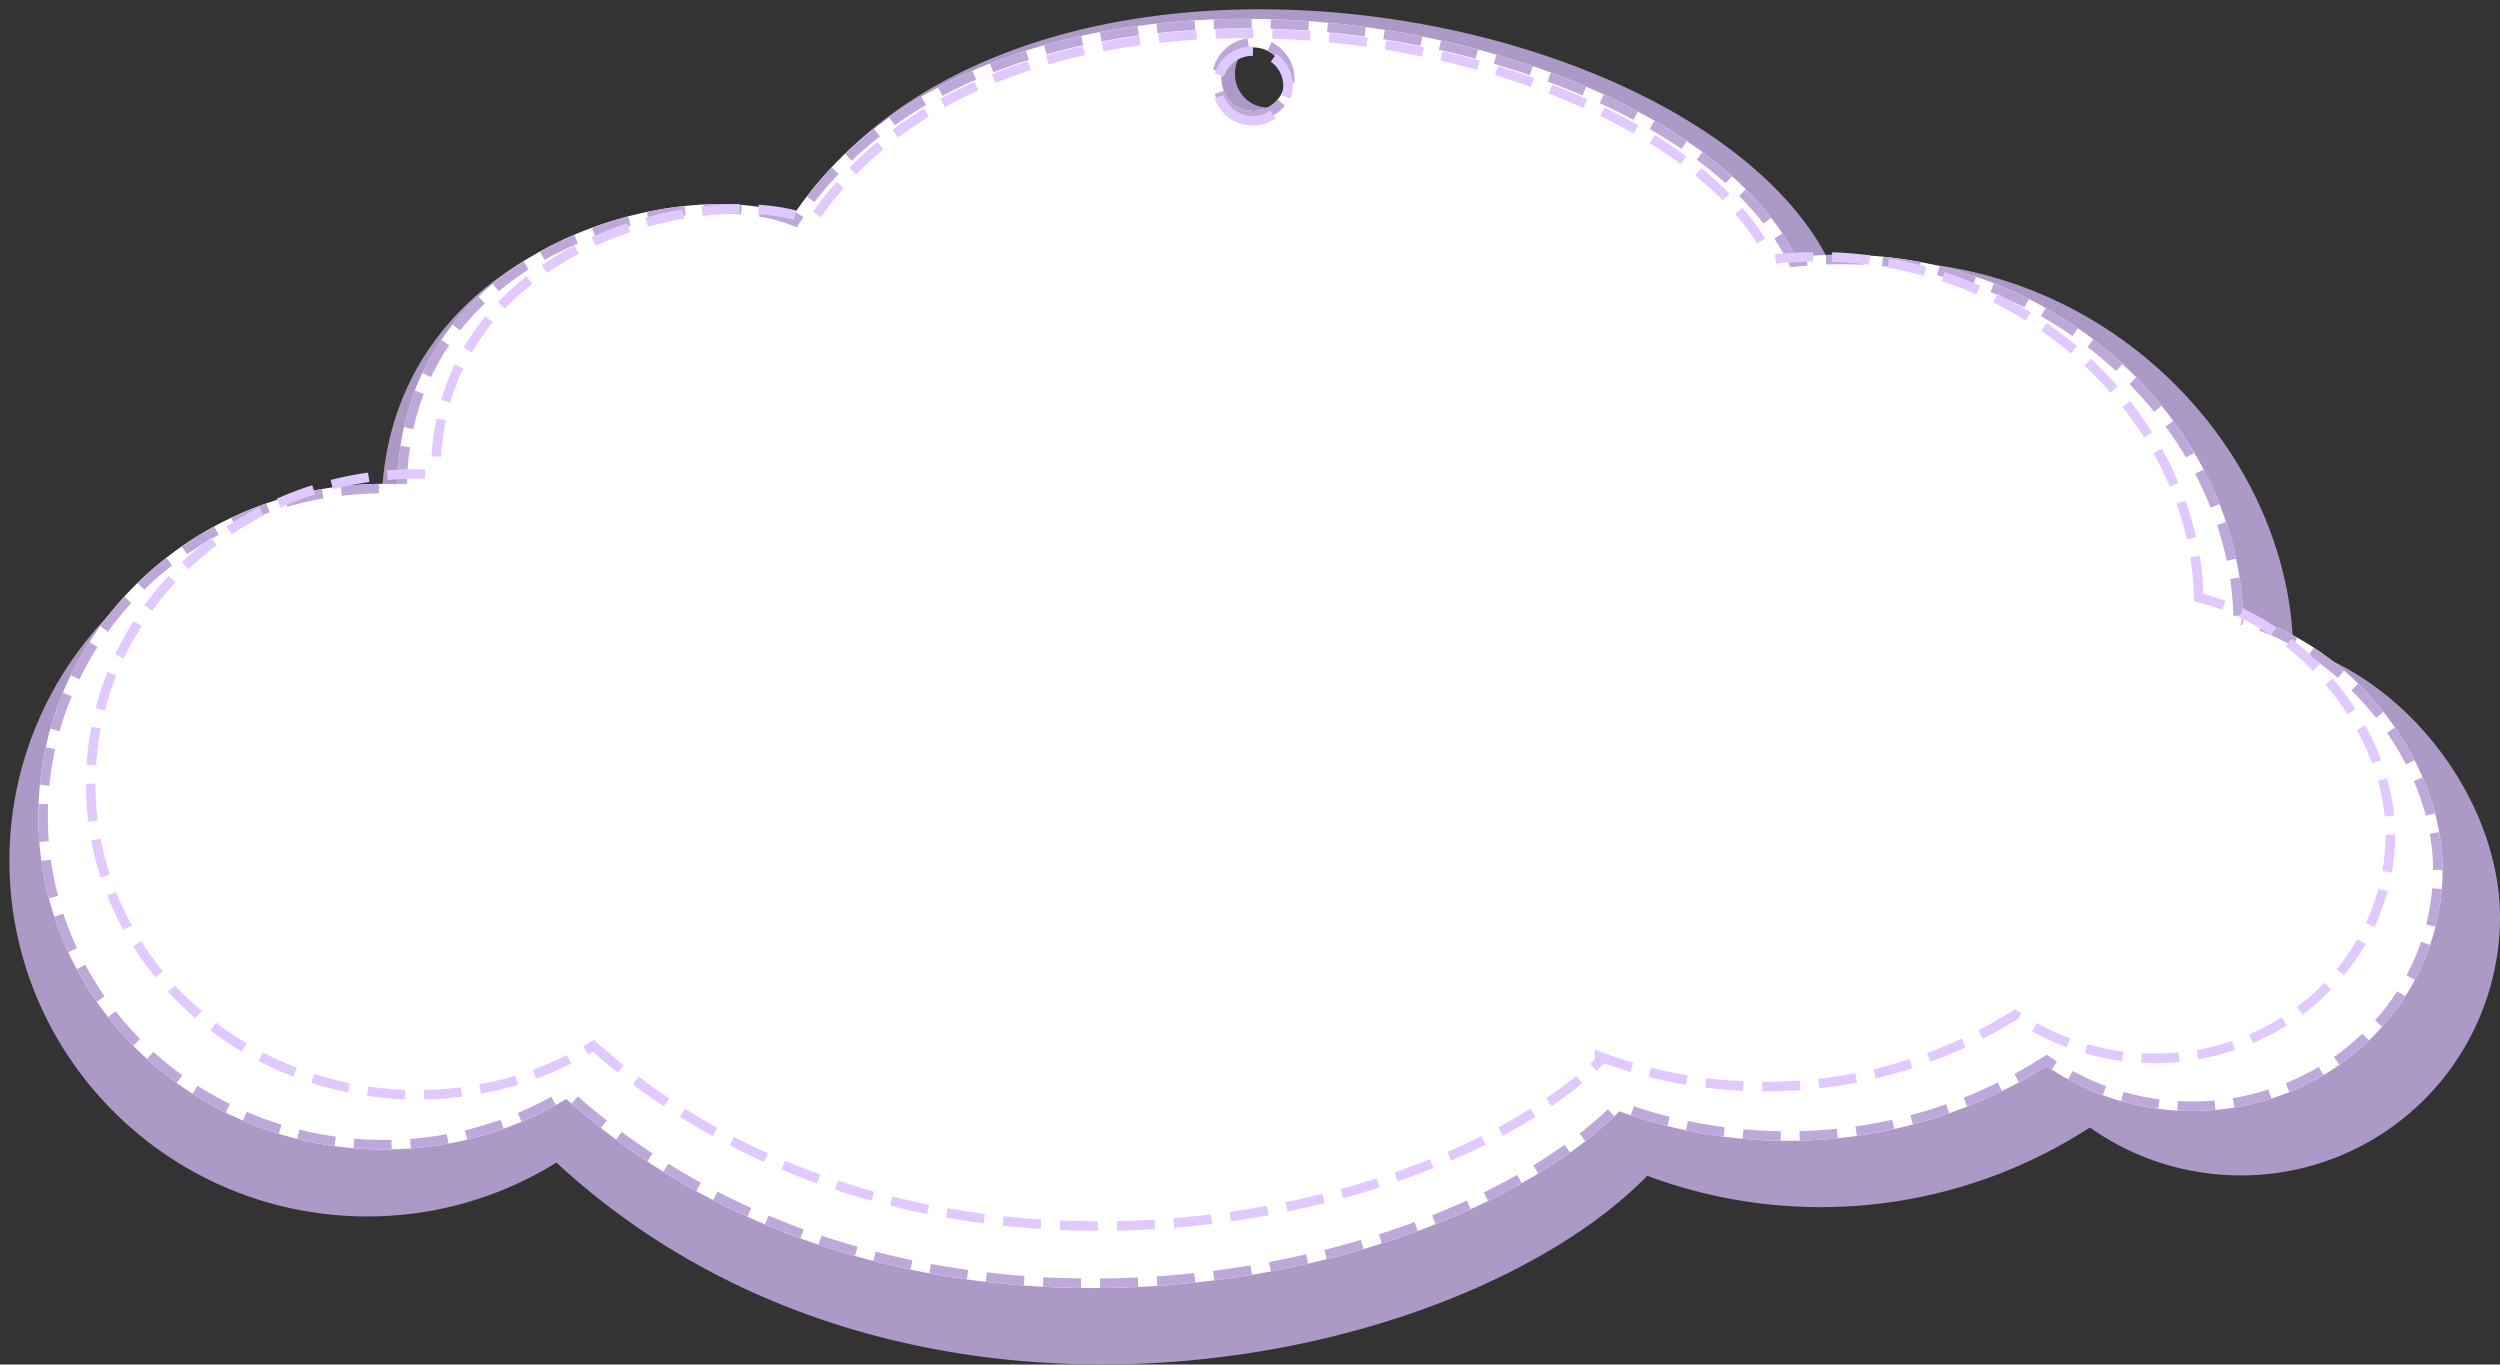 <svg xmlns="http://www.w3.org/2000/svg" width="262" height="143" viewBox="0 0 262 143"><rect x="0" y="0" width="262" height="143" fill="#333333" stroke="none"/><defs><clipPath id="a"><path fill="#fff" d="M639.06 7034.51c-.55-20.29-20.65-40.29-46.83-37.57-13.06-25.97-82.52-38.05-105.12-4.34-11.2-4.35-41.07 2.58-41.45 28.15l-1.05-.04c-19.98-.24-36.36 15.18-36.59 34.44-.23 19.26 15.77 35.07 35.75 35.31 7.18.09 13.9-1.86 19.58-5.29 35.4 31.7 91.27 20.22 110.37 1.3a51.28 51.28 0 0 0 16.95 3.08 50.78 50.78 0 0 0 27.82-7.82 26.9 26.9 0 0 0 14.91 4.7c14.51.17 26.41-11.03 26.58-25.02.15-11.8-9.62-23.95-20.92-26.9zm-103.72-52.88a3.33 3.33 0 1 1 0-6.66 3.33 3.33 0 0 1 0 6.66z"/></clipPath><clipPath id="b"><path fill="#fff" d="M634.91 7032.24c-.53-19.22-19.83-38.17-44.98-35.59-12.54-24.6-79.26-36.04-100.96-4.11-10.76-4.12-39.45 2.44-39.8 26.66l-1.02-.03c-19.19-.23-34.92 14.37-35.14 32.61-.23 18.25 15.14 33.22 34.33 33.45 6.9.08 13.36-1.77 18.8-5.01 34 30.02 87.67 19.15 106 1.22a49.4 49.4 0 0 0 16.29 2.92 49.25 49.25 0 0 0 26.72-7.4 26.1 26.1 0 0 0 14.33 4.45c13.93.16 25.36-10.44 25.53-23.7.13-11.17-9.25-22.68-20.1-25.47zm-99.62-50.09a3.17 3.17 0 0 1-3.2-3.15 3.17 3.17 0 0 1 3.2-3.15c1.77 0 3.2 1.41 3.2 3.15a3.17 3.17 0 0 1-3.2 3.15z"/></clipPath></defs><path fill="#ad99c5" d="M240.32 67.75c-.58-21.67-21.4-43.03-48.51-40.12C178.28-.1 106.32-13 82.92 23c-11.6-4.65-42.55 2.75-42.94 30.05l-1.1-.04C18.2 52.75 1.24 69.22.99 89.78c-.23 20.57 16.34 37.44 37.04 37.7 7.44.09 14.4-1.99 20.28-5.64 36.67 33.84 94.54 21.58 114.33 1.38a51.84 51.84 0 0 0 46.38-5.06 27.3 27.3 0 0 0 15.45 5.02 27.12 27.12 0 0 0 27.53-26.72c.15-12.6-9.97-25.56-21.67-28.71zM132.88 11.28a3.5 3.5 0 0 1-3.45-3.55 3.5 3.5 0 0 1 3.45-3.55 3.5 3.5 0 0 1 3.44 3.55 3.5 3.5 0 0 1-3.44 3.55z"/><path fill="#fff" d="M235.06 64.51c-.55-20.29-20.65-40.29-46.83-37.57C175.17.97 105.71-11.11 83.11 22.6c-11.2-4.35-41.07 2.58-41.45 28.15l-1.05-.04C20.63 50.47 4.25 65.89 4.02 85.15c-.23 19.26 15.77 35.07 35.75 35.31 7.18.09 13.9-1.86 19.58-5.29 35.4 31.7 91.27 20.22 110.37 1.3a51.28 51.28 0 0 0 16.95 3.08 50.78 50.78 0 0 0 27.82-7.82 26.9 26.9 0 0 0 14.91 4.7c14.51.17 26.41-11.03 26.58-25.02.15-11.8-9.62-23.95-20.92-26.9zM131.34 11.63a3.33 3.33 0 1 1 0-6.66 3.33 3.33 0 0 1 0 6.66z"/><path fill="none" stroke="#bea8d9" stroke-dasharray="4 2" stroke-miterlimit="50" stroke-width="2" d="M639.06 7034.51c-.55-20.29-20.65-40.29-46.83-37.57-13.06-25.97-82.52-38.05-105.12-4.34-11.2-4.35-41.07 2.58-41.45 28.15l-1.05-.04c-19.98-.24-36.36 15.18-36.59 34.44-.23 19.26 15.77 35.07 35.75 35.31 7.18.09 13.9-1.86 19.58-5.29 35.4 31.7 91.27 20.22 110.37 1.3a51.28 51.28 0 0 0 16.95 3.08 50.78 50.78 0 0 0 27.82-7.82 26.9 26.9 0 0 0 14.91 4.7c14.51.17 26.41-11.03 26.58-25.02.15-11.8-9.62-23.95-20.92-26.9zm-103.72-52.88a3.33 3.33 0 1 1 0-6.66 3.33 3.33 0 0 1 0 6.66z" clip-path="url(&quot;#a&quot;)" transform="translate(-404 -6970)"/><path fill="none" stroke="#e1c9ff" stroke-dasharray="4 2" stroke-miterlimit="50" stroke-width="2" d="M634.91 7032.24c-.53-19.22-19.83-38.17-44.98-35.59-12.54-24.6-79.26-36.04-100.96-4.11-10.76-4.12-39.45 2.44-39.8 26.66l-1.02-.03c-19.19-.23-34.92 14.37-35.14 32.61-.23 18.25 15.14 33.22 34.33 33.45 6.9.08 13.36-1.77 18.8-5.01 34 30.02 87.67 19.15 106 1.22a49.4 49.4 0 0 0 16.29 2.92 49.25 49.25 0 0 0 26.72-7.4 26.1 26.1 0 0 0 14.33 4.45c13.93.16 25.36-10.44 25.53-23.7.13-11.17-9.25-22.68-20.1-25.47zm-99.62-50.09a3.17 3.17 0 0 1-3.2-3.15 3.17 3.17 0 0 1 3.2-3.15c1.77 0 3.2 1.41 3.2 3.15a3.17 3.17 0 0 1-3.2 3.15z" clip-path="url(&quot;#b&quot;)" transform="translate(-404 -6970)"/></svg>